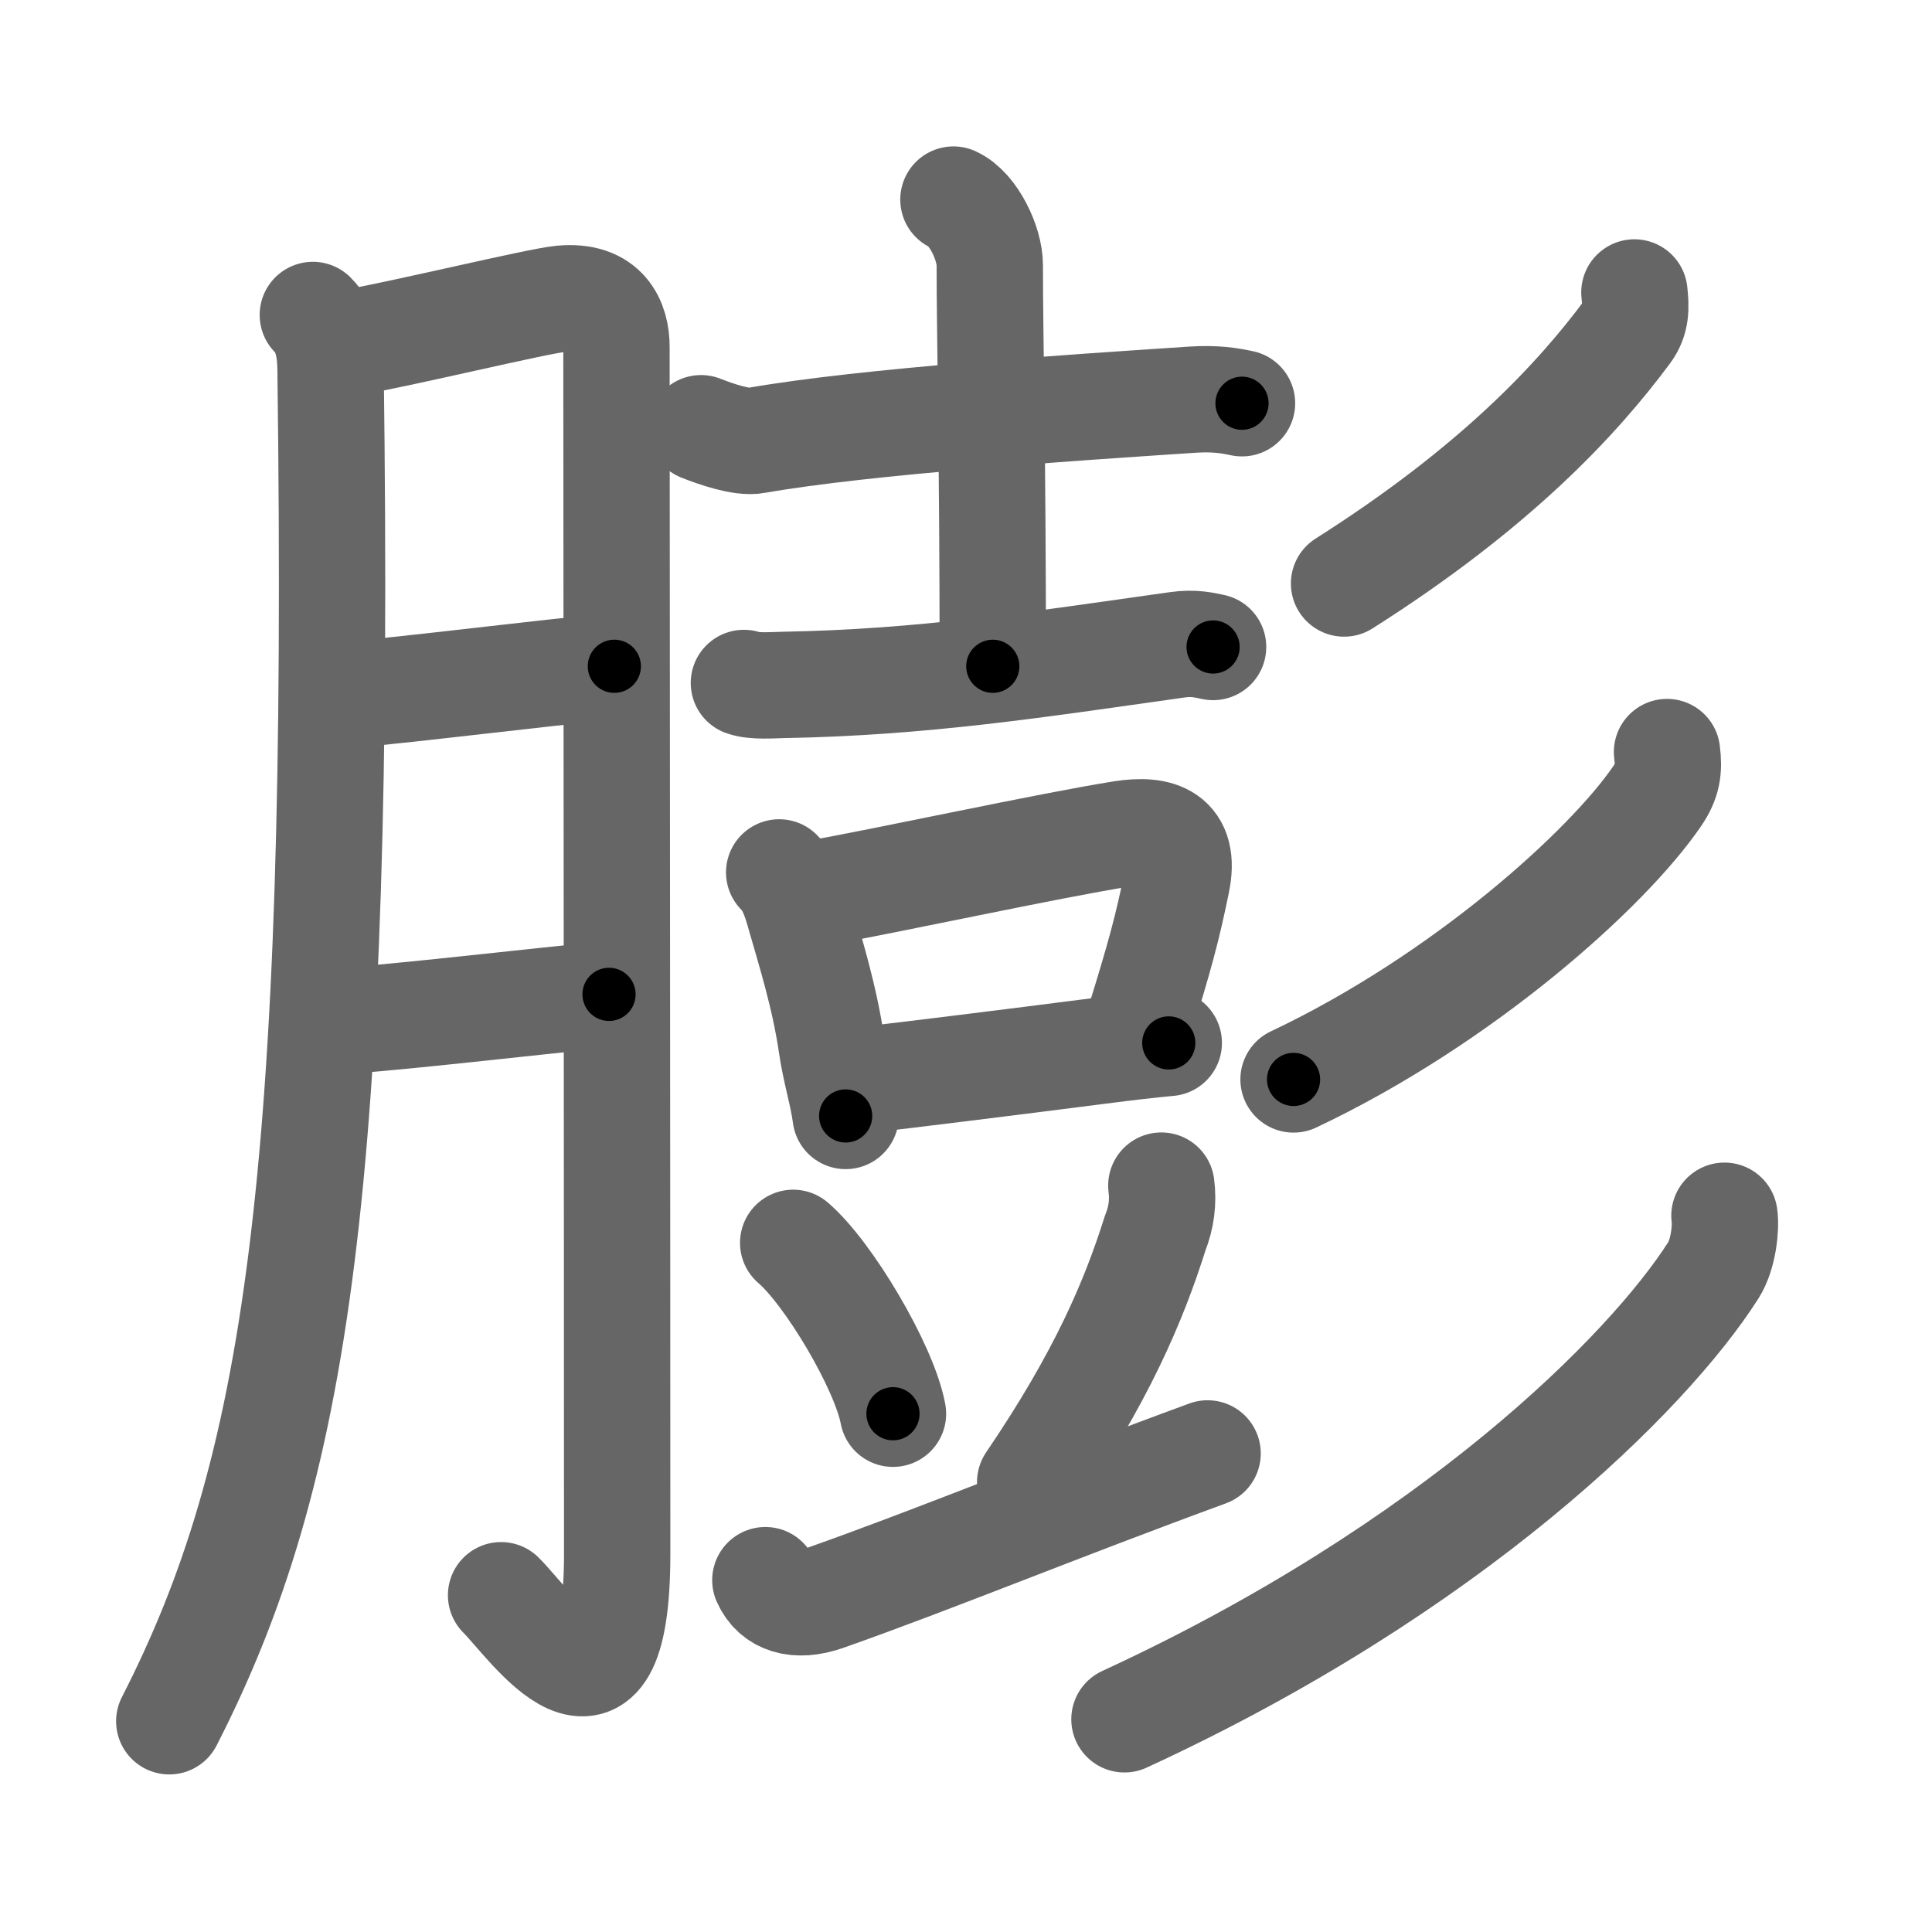 <svg xmlns="http://www.w3.org/2000/svg" width="109" height="109" viewBox="0 0 109 109" id="81a8"><g fill="none" stroke="#666" stroke-width="6" stroke-linecap="round" stroke-linejoin="round"><g><g><path d="M 17.65,17.77 c 0.85,0.85 0.99,2.07 1,3.1 0.6,45.88 -1.93,62.23 -9.1,76.24" /><path d="M 19.58,19.37 c 2.92,-0.49 10.73,-2.39 12.11,-2.52 2.47,-0.23 3.09,1.34 3.09,2.73 0,3.31 0.04,49.31 0.04,68.08 0,11.34 -4.97,3.89 -6.55,2.34" /><path d="M 19.58,39.21 C 23.65,38.85 30.25,38 34.66,37.59" /><path d="M 19.54,57.59 C 23.88,57.25 29.82,56.53 34.36,56.1" /></g><g p4:phon="彭" xmlns:p4="http://kanjivg.tagaini.net"><g><g><g><path d="M 39.551,24.16 c 0.81,0.32 2.29,0.84 3.09,0.69 6.29,-1.1 17.85,-1.85 24.61,-2.3 1.34,-0.09 2.15,0.06 2.82,0.2" /><path d="M 53.791,11.26 c 1.14,0.52 2.05,2.49 2.05,3.69 0,4.05 0.17,10.55 0.17,22.64" /><g><path d="M 41.97,38.532 c 0.58,0.21 1.64,0.12 2.23,0.11 7.87,-0.14 14.25,-1.14 22.2,-2.26 0.96,-0.14 1.55,0.02 2.04,0.12" /></g></g><g><g><g><path d="M 43.96,49.22 c 0.66,0.66 0.92,1.53 1.2,2.52 0.56,1.96 1.36,4.49 1.76,7.24 0.2,1.41 0.64,2.79 0.79,3.98" /><path d="M 45.83,50.44 c 4.56,-0.82 13.22,-2.71 17.45,-3.39 2.12,-0.34 3.64,0.17 3.11,2.72 -0.52,2.56 -0.96,4.19 -2.13,7.96" /><path d="M 48.67,60.94 c 2.48,-0.28 8.44,-1.02 13.34,-1.65 1.55,-0.2 2.93,-0.36 3.93,-0.45" /></g></g></g></g><g><path d="M 44.75,70.12 c 1.99,1.7 5.14,7 5.63,9.64" /><path d="M 65.52,66.89 c 0.12,0.92 0,1.81 -0.34,2.66 -1.22,3.87 -3.02,8.12 -7.06,14.07" /><path d="M 43.18,89.15 c 0.51,1.15 1.73,1.58 3.43,0.98 C 52.65,88 59.62,85.12 68.13,82" /></g></g><g><g><path d="M 92.21,16.5 c 0.09,0.86 0.11,1.53 -0.41,2.23 C 89,22.5 84.38,27.5 75.83,32.92" /></g><g><path d="M 94.05,42.43 c 0.13,1 0.02,1.64 -0.55,2.48 -2.8,4.11 -10.98,11.48 -20.52,15.99" /></g><g><path d="M 97.29,68.59 c 0.1,0.67 -0.06,2.19 -0.62,3.07 C 92.94,77.51 81.88,88.5 63.44,97" /></g></g></g></g></g><g fill="none" stroke="#000" stroke-width="3" stroke-linecap="round" stroke-linejoin="round"><path d="M 17.65,17.77 c 0.85,0.85 0.99,2.07 1,3.1 0.6,45.88 -1.93,62.23 -9.1,76.24" stroke-dasharray="80.84" stroke-dashoffset="80.84"><animate attributeName="stroke-dashoffset" values="80.84;80.84;0" dur="0.608s" fill="freeze" begin="0s;81a8.click" /></path><path d="M 19.58,19.37 c 2.92,-0.49 10.73,-2.39 12.11,-2.52 2.47,-0.23 3.09,1.34 3.09,2.73 0,3.31 0.04,49.31 0.04,68.08 0,11.34 -4.97,3.89 -6.55,2.34" stroke-dasharray="98.321" stroke-dashoffset="98.321"><animate attributeName="stroke-dashoffset" values="98.321" fill="freeze" begin="81a8.click" /><animate attributeName="stroke-dashoffset" values="98.321;98.321;0" keyTimes="0;0.451;1" dur="1.347s" fill="freeze" begin="0s;81a8.click" /></path><path d="M 19.58,39.21 C 23.65,38.85 30.25,38 34.66,37.59" stroke-dasharray="15.168" stroke-dashoffset="15.168"><animate attributeName="stroke-dashoffset" values="15.168" fill="freeze" begin="81a8.click" /><animate attributeName="stroke-dashoffset" values="15.168;15.168;0" keyTimes="0;0.899;1" dur="1.499s" fill="freeze" begin="0s;81a8.click" /></path><path d="M 19.54,57.59 C 23.88,57.25 29.82,56.53 34.36,56.1" stroke-dasharray="14.896" stroke-dashoffset="14.896"><animate attributeName="stroke-dashoffset" values="14.896" fill="freeze" begin="81a8.click" /><animate attributeName="stroke-dashoffset" values="14.896;14.896;0" keyTimes="0;0.91;1" dur="1.648s" fill="freeze" begin="0s;81a8.click" /></path><path d="M 39.551,24.16 c 0.81,0.32 2.29,0.84 3.09,0.69 6.29,-1.1 17.85,-1.85 24.61,-2.3 1.34,-0.09 2.15,0.06 2.82,0.2" stroke-dasharray="30.761" stroke-dashoffset="30.761"><animate attributeName="stroke-dashoffset" values="30.761" fill="freeze" begin="81a8.click" /><animate attributeName="stroke-dashoffset" values="30.761;30.761;0" keyTimes="0;0.843;1" dur="1.956s" fill="freeze" begin="0s;81a8.click" /></path><path d="M 53.791,11.26 c 1.14,0.52 2.05,2.49 2.05,3.69 0,4.05 0.17,10.55 0.17,22.64" stroke-dasharray="27.034" stroke-dashoffset="27.034"><animate attributeName="stroke-dashoffset" values="27.034" fill="freeze" begin="81a8.click" /><animate attributeName="stroke-dashoffset" values="27.034;27.034;0" keyTimes="0;0.879;1" dur="2.226s" fill="freeze" begin="0s;81a8.click" /></path><path d="M 41.97,38.532 c 0.58,0.21 1.64,0.12 2.23,0.11 7.87,-0.14 14.25,-1.14 22.2,-2.26 0.96,-0.14 1.55,0.02 2.04,0.12" stroke-dasharray="26.633" stroke-dashoffset="26.633"><animate attributeName="stroke-dashoffset" values="26.633" fill="freeze" begin="81a8.click" /><animate attributeName="stroke-dashoffset" values="26.633;26.633;0" keyTimes="0;0.893;1" dur="2.492s" fill="freeze" begin="0s;81a8.click" /></path><path d="M 43.96,49.22 c 0.66,0.66 0.92,1.53 1.2,2.52 0.56,1.96 1.36,4.49 1.76,7.24 0.2,1.41 0.64,2.79 0.79,3.98" stroke-dasharray="14.342" stroke-dashoffset="14.342"><animate attributeName="stroke-dashoffset" values="14.342" fill="freeze" begin="81a8.click" /><animate attributeName="stroke-dashoffset" values="14.342;14.342;0" keyTimes="0;0.946;1" dur="2.635s" fill="freeze" begin="0s;81a8.click" /></path><path d="M 45.83,50.44 c 4.56,-0.82 13.22,-2.71 17.45,-3.39 2.12,-0.34 3.64,0.17 3.11,2.72 -0.52,2.56 -0.96,4.19 -2.13,7.96" stroke-dasharray="31.308" stroke-dashoffset="31.308"><animate attributeName="stroke-dashoffset" values="31.308" fill="freeze" begin="81a8.click" /><animate attributeName="stroke-dashoffset" values="31.308;31.308;0" keyTimes="0;0.894;1" dur="2.948s" fill="freeze" begin="0s;81a8.click" /></path><path d="M 48.67,60.94 c 2.48,-0.28 8.44,-1.02 13.34,-1.65 1.55,-0.2 2.93,-0.36 3.93,-0.45" stroke-dasharray="17.399" stroke-dashoffset="17.399"><animate attributeName="stroke-dashoffset" values="17.399" fill="freeze" begin="81a8.click" /><animate attributeName="stroke-dashoffset" values="17.399;17.399;0" keyTimes="0;0.944;1" dur="3.122s" fill="freeze" begin="0s;81a8.click" /></path><path d="M 44.75,70.12 c 1.99,1.7 5.14,7 5.63,9.64" stroke-dasharray="11.287" stroke-dashoffset="11.287"><animate attributeName="stroke-dashoffset" values="11.287" fill="freeze" begin="81a8.click" /><animate attributeName="stroke-dashoffset" values="11.287;11.287;0" keyTimes="0;0.965;1" dur="3.235s" fill="freeze" begin="0s;81a8.click" /></path><path d="M 65.52,66.89 c 0.12,0.92 0,1.81 -0.34,2.66 -1.22,3.87 -3.02,8.12 -7.06,14.07" stroke-dasharray="18.515" stroke-dashoffset="18.515"><animate attributeName="stroke-dashoffset" values="18.515" fill="freeze" begin="81a8.click" /><animate attributeName="stroke-dashoffset" values="18.515;18.515;0" keyTimes="0;0.946;1" dur="3.42s" fill="freeze" begin="0s;81a8.click" /></path><path d="M 43.18,89.15 c 0.51,1.15 1.73,1.58 3.43,0.98 C 52.65,88 59.62,85.12 68.13,82" stroke-dasharray="26.976" stroke-dashoffset="26.976"><animate attributeName="stroke-dashoffset" values="26.976" fill="freeze" begin="81a8.click" /><animate attributeName="stroke-dashoffset" values="26.976;26.976;0" keyTimes="0;0.927;1" dur="3.69s" fill="freeze" begin="0s;81a8.click" /></path><path d="M 92.21,16.5 c 0.09,0.86 0.11,1.53 -0.41,2.23 C 89,22.5 84.38,27.5 75.83,32.92" stroke-dasharray="23.818" stroke-dashoffset="23.818"><animate attributeName="stroke-dashoffset" values="23.818" fill="freeze" begin="81a8.click" /><animate attributeName="stroke-dashoffset" values="23.818;23.818;0" keyTimes="0;0.939;1" dur="3.928s" fill="freeze" begin="0s;81a8.click" /></path><path d="M 94.05,42.43 c 0.13,1 0.02,1.64 -0.55,2.48 -2.8,4.11 -10.98,11.48 -20.52,15.99" stroke-dasharray="28.857" stroke-dashoffset="28.857"><animate attributeName="stroke-dashoffset" values="28.857" fill="freeze" begin="81a8.click" /><animate attributeName="stroke-dashoffset" values="28.857;28.857;0" keyTimes="0;0.931;1" dur="4.217s" fill="freeze" begin="0s;81a8.click" /></path><path d="M 97.29,68.59 c 0.1,0.67 -0.06,2.19 -0.62,3.07 C 92.94,77.51 81.88,88.5 63.44,97" stroke-dasharray="45.429" stroke-dashoffset="45.429"><animate attributeName="stroke-dashoffset" values="45.429" fill="freeze" begin="81a8.click" /><animate attributeName="stroke-dashoffset" values="45.429;45.429;0" keyTimes="0;0.903;1" dur="4.671s" fill="freeze" begin="0s;81a8.click" /></path></g></svg>